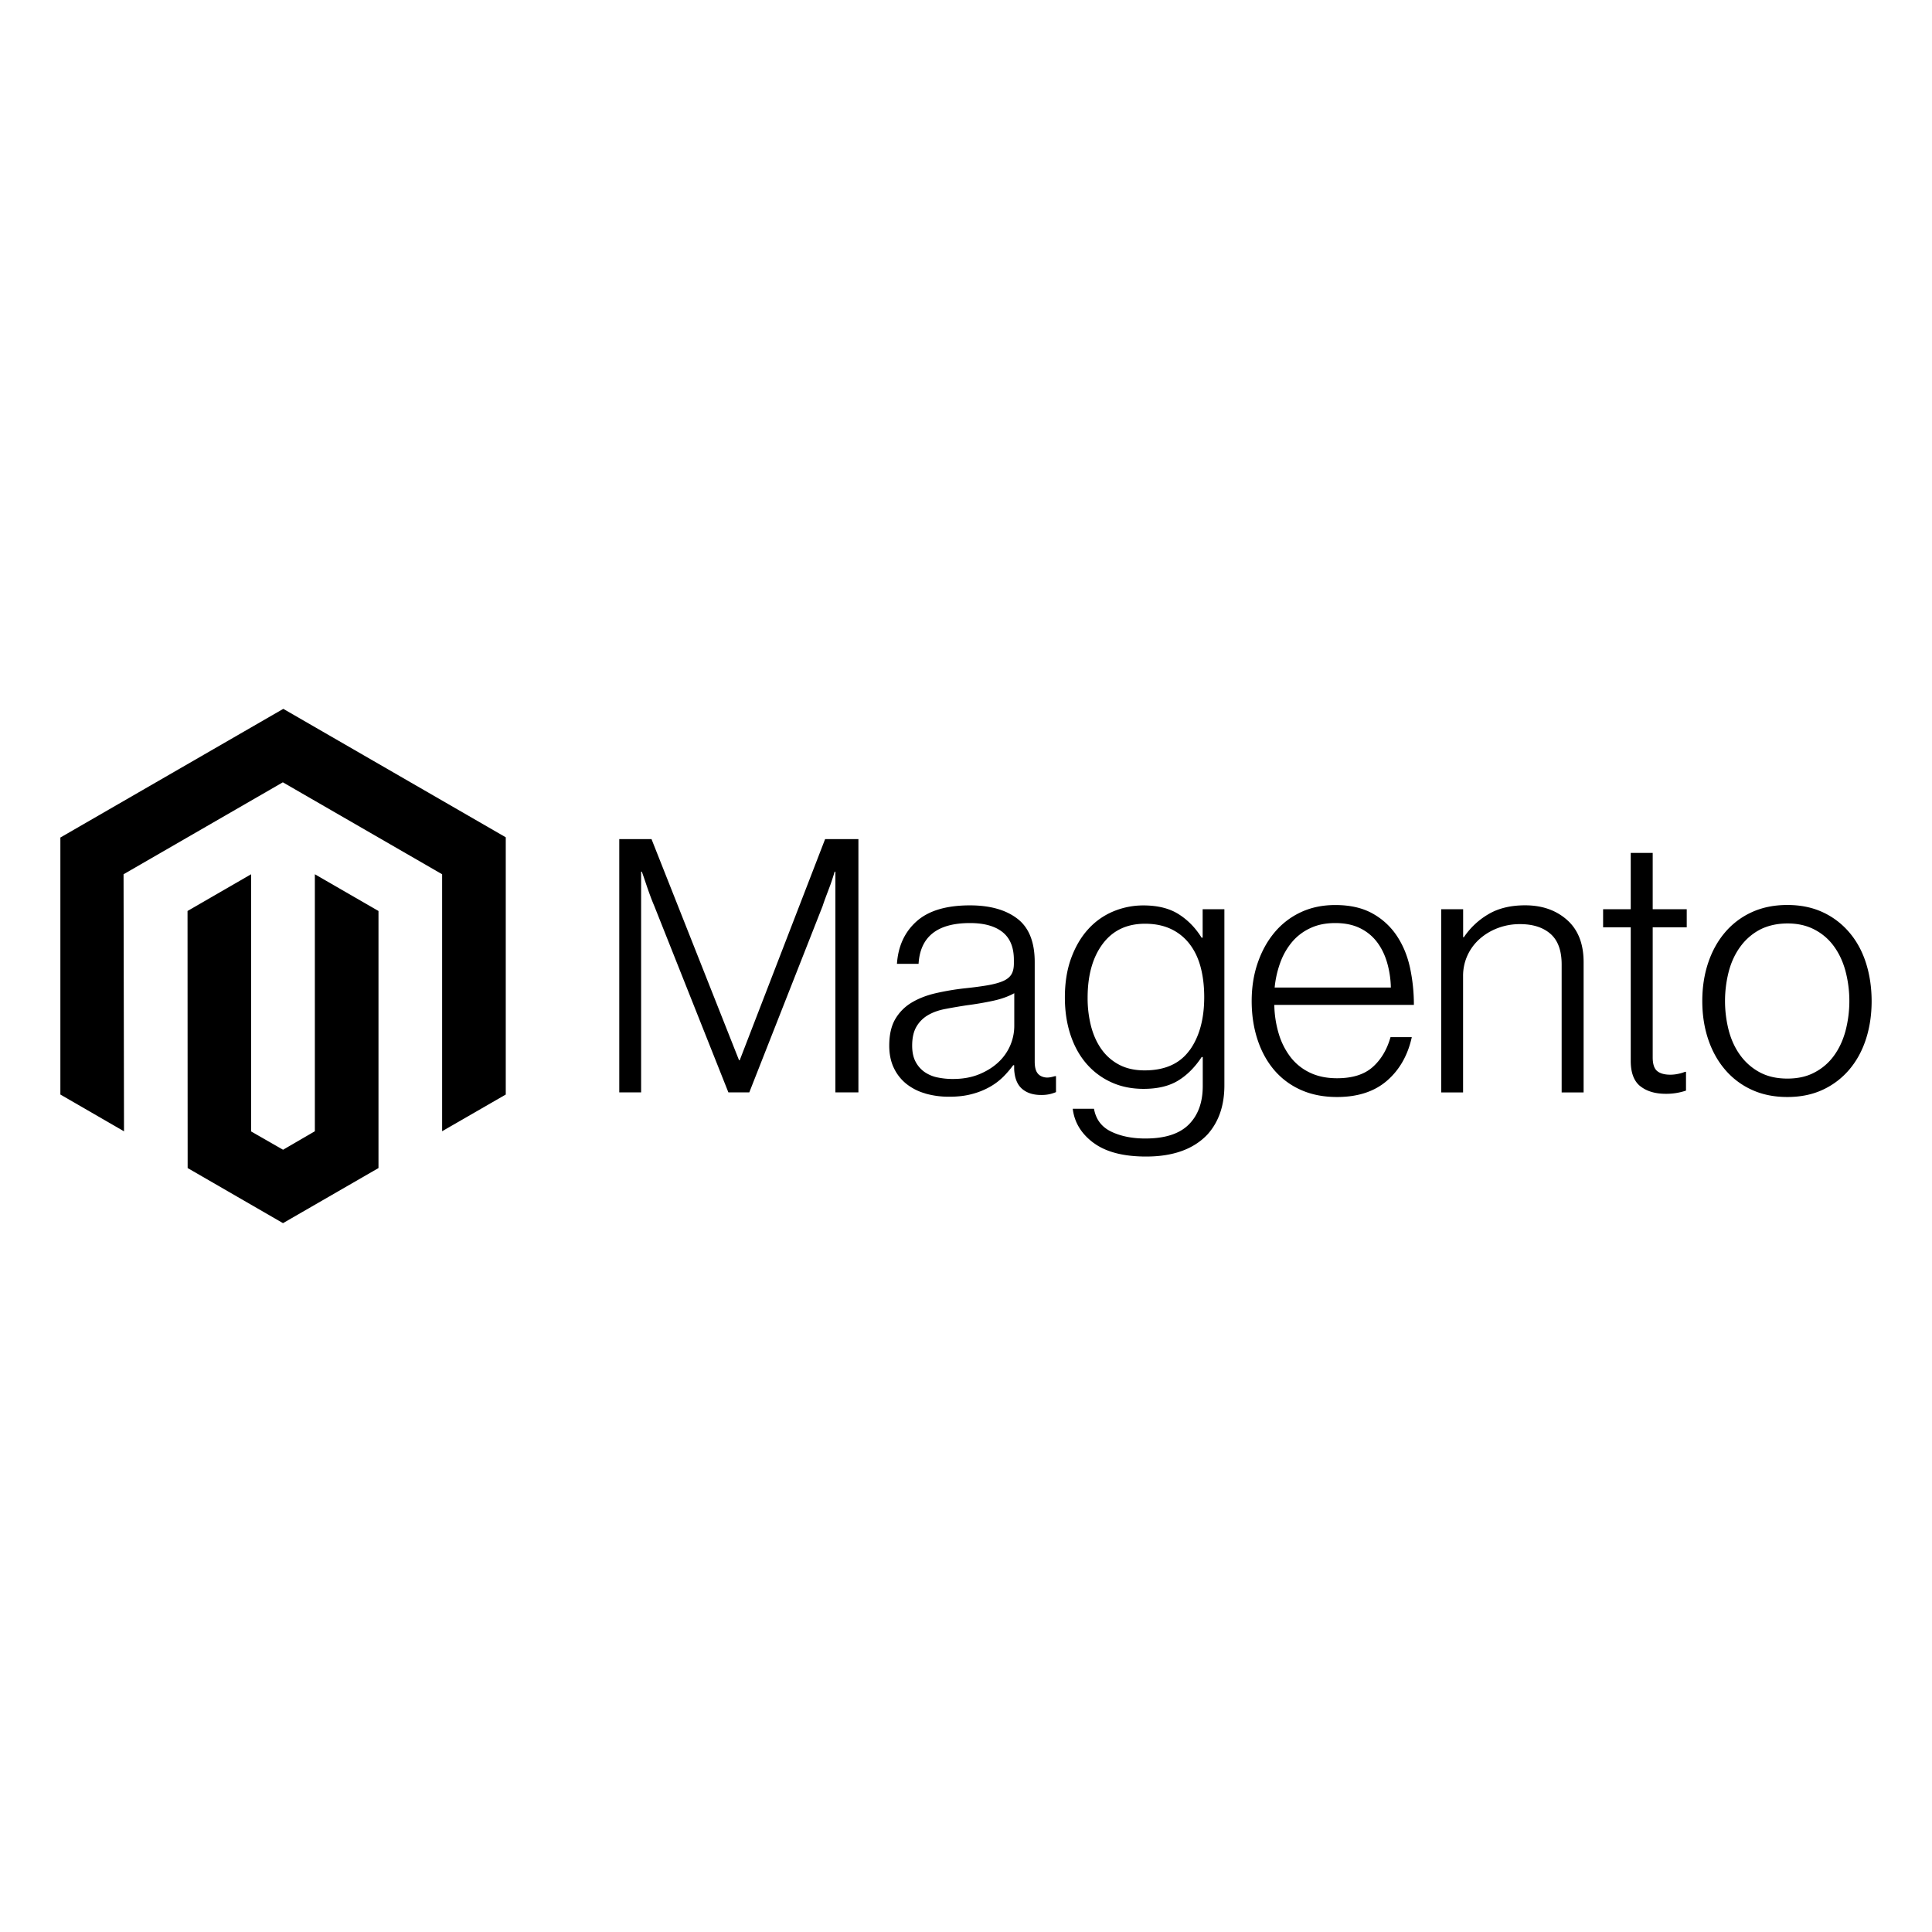 <svg xmlns="http://www.w3.org/2000/svg" viewBox="0 0 512 512"><path d="M75.075 187.853L16 221.953v68.11l16.864 9.749-.12-68.125 42.212-24.366 42.212 24.366v68.095l16.864-9.72v-68.17z"/><path d="M83.44 299.797l-8.424 4.897-8.47-4.853v-68.154l-16.848 9.734.03 68.125L75 324.147l25.303-14.601V241.42l-16.864-9.734zM172.656 222.37l23.19 58.583h.193l22.624-58.584h8.826v67.128h-6.102v-58.495h-.194a79.02 79.02 0 01-1.027 3.185c-.317.873-.68 1.84-1.086 2.903-.402 1.071-.774 2.068-1.072 3.006l-19.439 49.4h-5.537L173.4 240.112a53.818 53.818 0 01-1.131-2.858c-.377-1.032-.724-2.019-1.042-2.962a178.622 178.622 0 00-1.131-3.289h-.194v58.495h-5.79v-67.128h8.544zM245.231 289.78a14.289 14.289 0 01-5.016-2.53 11.922 11.922 0 01-3.334-4.228c-.813-1.687-1.22-3.656-1.22-5.909 0-2.877.53-5.224 1.592-7.04a12.324 12.324 0 014.317-4.361c1.816-1.092 3.93-1.92 6.34-2.486a67.882 67.882 0 017.74-1.31c2.382-.248 4.401-.516 6.058-.803 1.657-.288 3.002-.65 4.034-1.087 1.032-.436 1.78-1.017 2.247-1.741.467-.725.7-1.712.7-2.962v-.938c0-3.314-1.002-5.77-3.007-7.368-2.004-1.597-4.882-2.396-8.633-2.396-8.642 0-13.182 3.602-13.619 10.806h-5.73c.317-4.694 2.054-8.45 5.21-11.267 3.155-2.818 7.863-4.228 14.124-4.228 5.319 0 9.511 1.176 12.578 3.528 3.066 2.352 4.599 6.187 4.599 11.506v26.374c0 1.44.268 2.486.804 3.14s1.334 1.018 2.396 1.087c.33 0 .658-.03.982-.089.343-.06.73-.164 1.176-.283h.283v4.227c-.517.214-1.05.388-1.593.521a9.929 9.929 0 01-2.351.238c-2.124 0-3.816-.55-5.076-1.652-1.26-1.101-1.95-2.838-2.069-5.21v-1.026h-.253a28.355 28.355 0 01-2.486 2.917 16.76 16.76 0 01-3.527 2.724 19.69 19.69 0 01-4.793 1.965c-1.816.506-3.88.754-6.192.744a22.49 22.49 0 01-6.296-.849m14.319-5.12c2.034-.843 3.74-1.925 5.12-3.244a13.143 13.143 0 004.138-9.482v-8.737c-1.568.874-3.463 1.548-5.686 2.025a84.8 84.8 0 01-6.906 1.175c-2.064.318-3.974.645-5.73.983s-3.275.883-4.555 1.637a8.41 8.41 0 00-3.051 3.051c-.754 1.28-1.131 2.957-1.131 5.031 0 1.687.297 3.096.893 4.227a7.666 7.666 0 002.351 2.724 9.213 9.213 0 003.424 1.459c1.36.284 2.747.424 4.137.416 2.63 0 4.962-.421 6.996-1.265M289.824 302.893c-3.254-2.412-5.1-5.433-5.537-9.065h5.627c.506 2.818 2.024 4.837 4.554 6.058 2.53 1.22 5.552 1.83 9.065 1.83 5.2 0 9.034-1.235 11.505-3.705 2.47-2.471 3.706-5.87 3.706-10.196v-7.695h-.283c-1.815 2.748-3.914 4.842-6.296 6.28-2.381 1.44-5.417 2.16-9.109 2.16-3.195 0-6.072-.596-8.632-1.787a19.096 19.096 0 01-6.58-4.971c-1.815-2.124-3.21-4.674-4.182-7.65-.972-2.978-1.458-6.247-1.458-9.81 0-3.939.56-7.427 1.682-10.463 1.12-3.036 2.624-5.587 4.51-7.65a18.59 18.59 0 016.623-4.689 20.525 20.525 0 018.022-1.593c3.751 0 6.847.77 9.288 2.307 2.441 1.538 4.475 3.617 6.103 6.237h.283v-7.532h5.76v46.662c0 5.379-1.504 9.73-4.51 13.054-3.691 3.88-9.104 5.82-16.239 5.82-6.013 0-10.647-1.206-13.902-3.617m25.452-24.56c2.57-3.571 3.855-8.265 3.855-14.08 0-2.877-.312-5.507-.937-7.888-.626-2.382-1.598-4.43-2.918-6.147a13.322 13.322 0 00-4.926-3.99c-1.975-.942-4.277-1.413-6.907-1.413-4.822 0-8.563 1.78-11.222 5.343-2.66 3.562-3.99 8.32-3.99 14.274-.02 2.58.295 5.152.938 7.65.626 2.342 1.563 4.376 2.813 6.103a13.262 13.262 0 004.689 4.034c1.875.972 4.098 1.458 6.668 1.458 5.378 0 9.352-1.786 11.922-5.358M344.658 288.797a19.796 19.796 0 01-7.085-5.343c-1.905-2.282-3.36-4.976-4.361-8.082-1.003-3.106-1.504-6.47-1.504-10.092 0-3.631.531-6.995 1.593-10.091s2.545-5.785 4.45-8.067a20.139 20.139 0 016.951-5.359c2.719-1.28 5.77-1.92 9.154-1.92 3.88 0 7.15.734 9.809 2.203a18.382 18.382 0 016.474 5.909c1.657 2.47 2.833 5.304 3.528 8.499a46.602 46.602 0 011.027 9.853h-36.987a28.132 28.132 0 001.176 7.65 19.23 19.23 0 003.095 6.148 14.066 14.066 0 005.12 4.138c2.065 1.002 4.476 1.503 7.234 1.503 4.069 0 7.214-.987 9.437-2.962s3.8-4.619 4.733-7.933h5.641c-1.062 4.822-3.255 8.672-6.579 11.55-3.324 2.877-7.734 4.316-13.232 4.316-3.631 0-6.856-.64-9.674-1.92m22.906-33.802c-.625-2.093-1.533-3.91-2.723-5.447a12.458 12.458 0 00-4.51-3.617c-1.816-.873-3.975-1.31-6.475-1.31-2.5 0-4.679.437-6.534 1.31a13.961 13.961 0 00-4.838 3.617 18.04 18.04 0 00-3.14 5.403 26.629 26.629 0 00-1.548 6.757h30.795a25.644 25.644 0 00-1.027-6.713M387.747 240.96v7.412h.194a19.945 19.945 0 016.43-6.058c2.66-1.598 5.929-2.396 9.808-2.396 4.505 0 8.217 1.3 11.134 3.9s4.37 6.34 4.36 11.222v34.472h-5.819v-33.906c0-3.692-.987-6.4-2.962-8.127-1.974-1.727-4.683-2.585-8.127-2.575a16.268 16.268 0 00-5.82 1.042 15.346 15.346 0 00-4.792 2.857 13.157 13.157 0 00-3.245 4.362 13.009 13.009 0 00-1.176 5.536v30.81h-5.804V240.96h5.82zM434.692 287.86c-1.687-1.35-2.53-3.588-2.53-6.713v-35.395h-7.323v-4.793h7.323v-14.928h5.82v14.928h9.02v4.793h-9.02v34.457c0 1.756.391 2.962 1.175 3.617.784.655 1.955.982 3.513.982a9.974 9.974 0 002.114-.238 9.69 9.69 0 001.741-.52h.283v4.97c-1.726.58-3.538.868-5.359.849-2.818 0-5.07-.675-6.757-2.024M464.222 288.797a20.332 20.332 0 01-7.085-5.358c-1.945-2.282-3.433-4.971-4.465-8.067s-1.548-6.46-1.548-10.092c0-3.632.516-6.995 1.548-10.091 1.032-3.096 2.52-5.79 4.465-8.082a20.362 20.362 0 017.085-5.359c2.789-1.28 5.934-1.92 9.437-1.92 3.503 0 6.633.64 9.392 1.92a20.48 20.48 0 017.04 5.359c1.945 2.282 3.413 4.976 4.406 8.082.992 3.106 1.493 6.47 1.503 10.091 0 3.632-.501 6.996-1.503 10.092-1.003 3.096-2.471 5.785-4.406 8.067a20.451 20.451 0 01-7.04 5.358c-2.749 1.28-5.88 1.92-9.392 1.92-3.513 0-6.658-.64-9.437-1.92m16.581-4.554a14.631 14.631 0 005.165-4.406c1.38-1.875 2.411-4.068 3.096-6.579a31.302 31.302 0 000-15.956c-.685-2.51-1.717-4.703-3.096-6.578a14.586 14.586 0 00-5.165-4.406c-2.064-1.072-4.44-1.603-7.13-1.593-2.688.01-5.085.541-7.188 1.593a15.167 15.167 0 00-5.165 4.406c-1.41 1.875-2.456 4.068-3.14 6.578a31.376 31.376 0 000 15.956c.684 2.5 1.73 4.694 3.14 6.579a15.227 15.227 0 005.165 4.406c2.034 1.061 4.43 1.592 7.189 1.592 2.758 0 5.135-.53 7.13-1.592"/></svg>